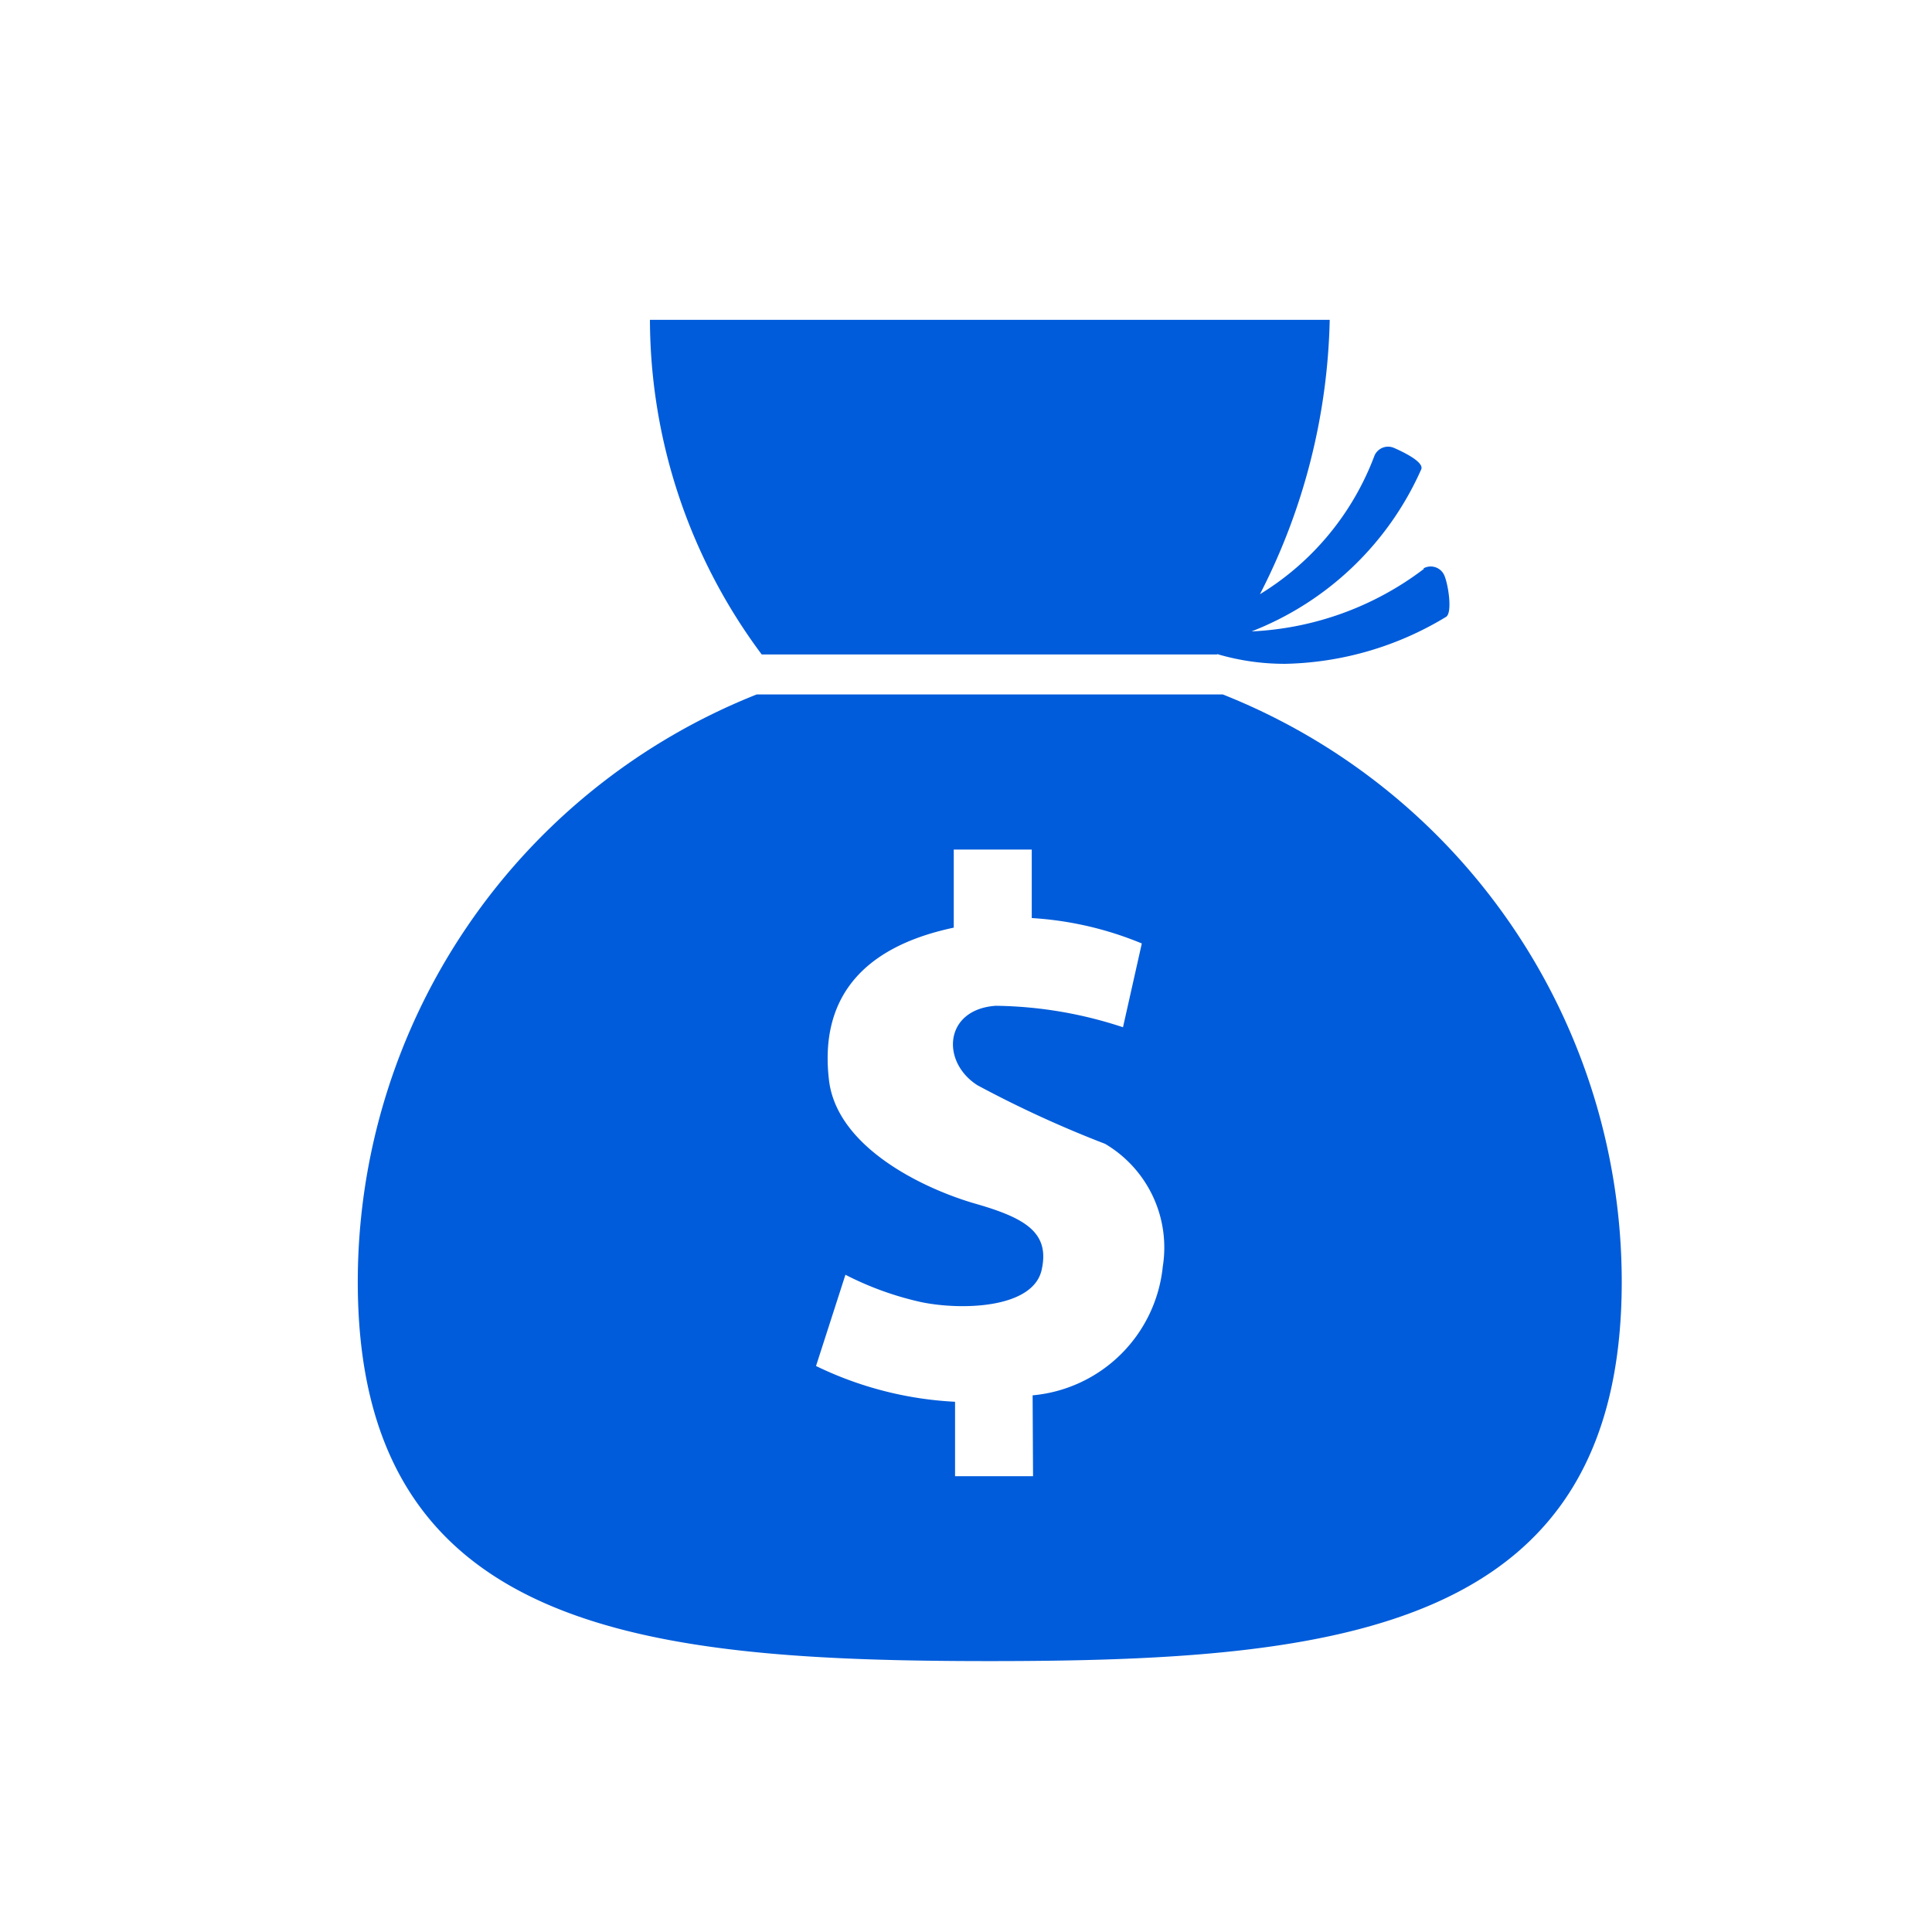 <svg id="Deposite" xmlns="http://www.w3.org/2000/svg" width="27" height="27" viewBox="0 0 27 27">
  <g id="Group_13344" data-name="Group 13344" transform="translate(5 4.471)">
    <path id="Path_10477" data-name="Path 10477" d="M422.218,766.281a4.306,4.306,0,0,1-2.41.875,4.3,4.3,0,0,0,2.371-2.265c.045-.106-.277-.254-.382-.3a.207.207,0,0,0-.272.11,3.85,3.85,0,0,1-1.6,1.935,8.777,8.777,0,0,0,.975-3.834H411.4a7.848,7.848,0,0,0,1.562,4.676h6.366l0-.005a3.324,3.324,0,0,0,.952.136,4.5,4.5,0,0,0,2.244-.655c.1-.057.026-.5-.032-.6a.207.207,0,0,0-.283-.078" transform="translate(-407.317 -762.803)" fill="#005CDA"/>
    <path id="Path_10478" data-name="Path 10478" d="M407.548,782.868h-6.514a8.833,8.833,0,0,0-5.575,8.209c0,4.878,3.954,5.3,8.832,5.3s8.832-.422,8.832-5.3a8.833,8.833,0,0,0-5.575-8.209m-.84,8.006a2.011,2.011,0,0,1-1.818,1.789l.006,1.13h-1.09v-1.04a5.018,5.018,0,0,1-1.943-.5l.411-1.275a4.394,4.394,0,0,0,1.062.383c.571.117,1.559.086,1.68-.45.117-.52-.221-.724-.925-.926s-1.935-.777-2.047-1.728c-.122-1.034.347-1.834,1.744-2.13v-1.091h1.09v.957a4.755,4.755,0,0,1,1.538.355l-.263,1.171a5.863,5.863,0,0,0-1.778-.3c-.721.05-.77.782-.257,1.11a15.6,15.6,0,0,0,1.784.819,1.682,1.682,0,0,1,.805,1.728" transform="translate(-395.459 -777.634)" fill="#005CDA"/>
  </g>
  <rect id="Rectangle_6452" data-name="Rectangle 6452" width="27" height="27" fill="none"/>
</svg>
